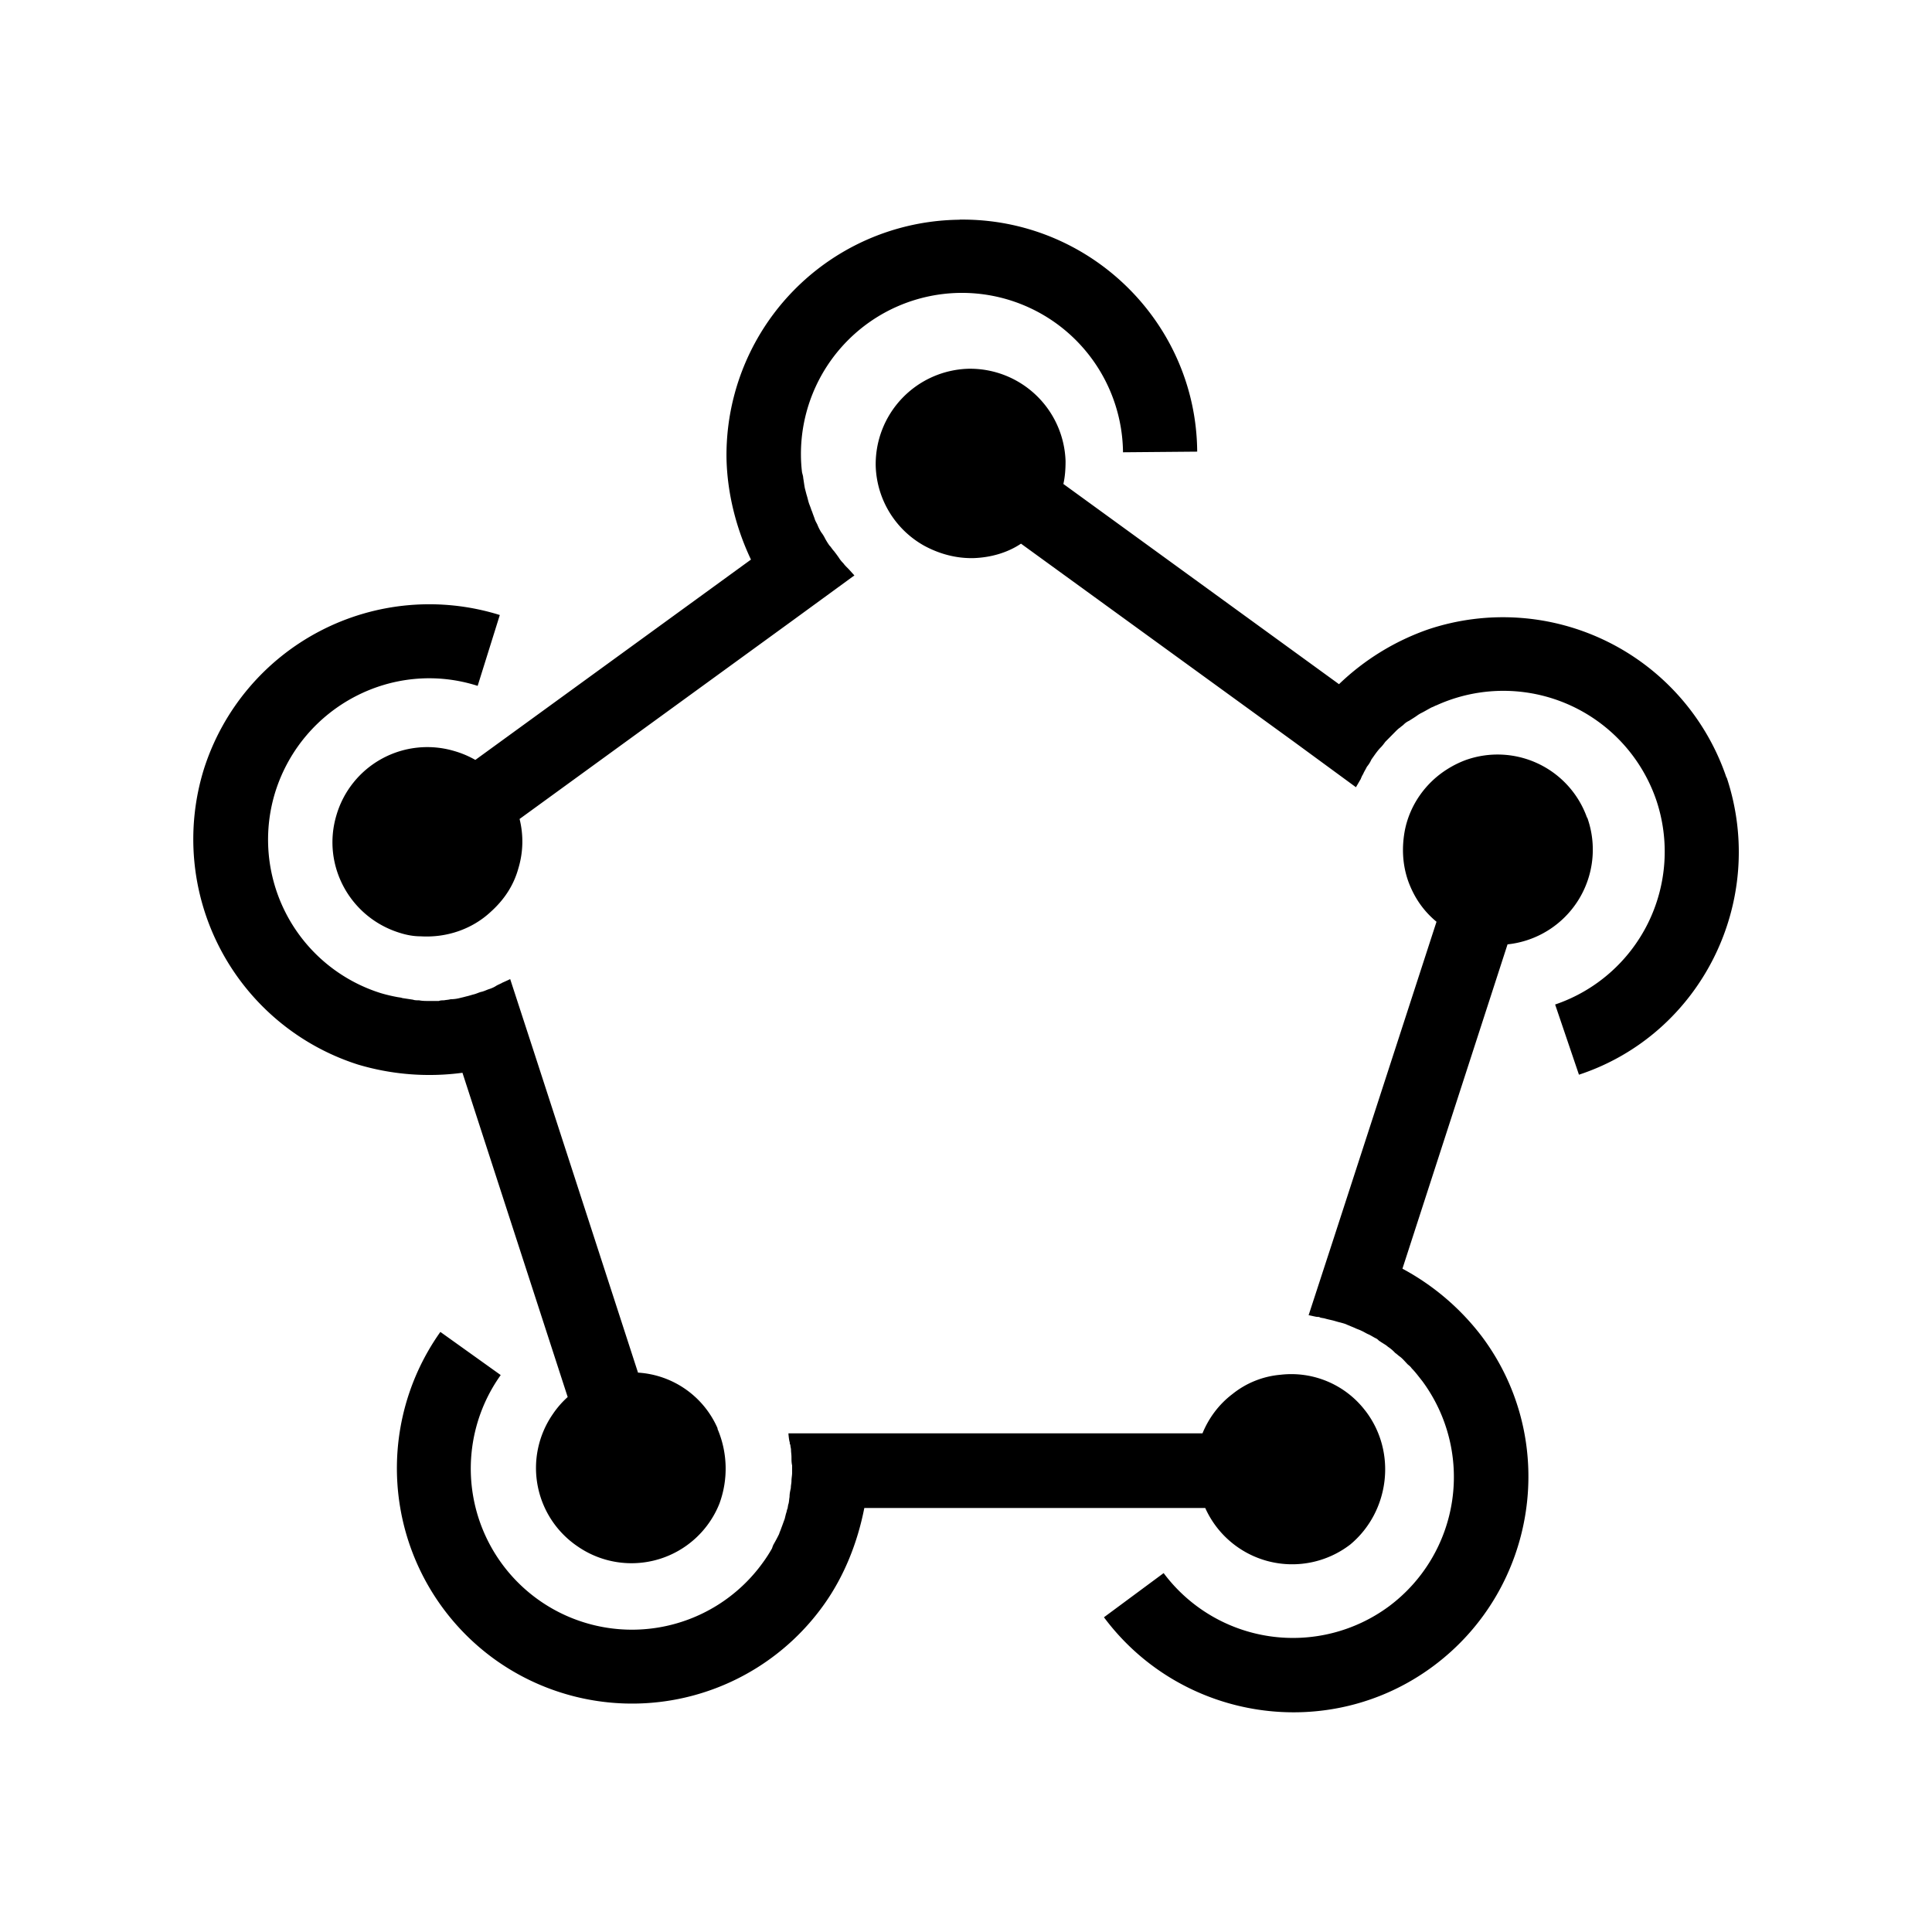 <svg xmlns="http://www.w3.org/2000/svg" width="100%" height="100%" viewBox="-3 -3 30 30"><path d="M8.144 19.182a1.445 1.445 0 00-1.237-.868l-1.615-4.976-.37-1.135c-.017.01-.112.052-.13.06-.008.01-.025.01-.033.018a.366.366 0 00-.07.037.472.472 0 01-.102.043c-.043.016-.078.034-.12.042-.035.01-.07.027-.104.036-.04.01-.083.025-.126.034-.034.01-.068.017-.103.026a.584.584 0 01-.137.017c-.035.01-.07.01-.103.017-.028 0-.054 0-.08.01h-.16c-.052 0-.095 0-.146-.01-.035 0-.07 0-.095-.01l-.165-.025c-.026-.01-.052-.01-.086-.017a2.456 2.456 0 01-.25-.06 2.498 2.498 0 01-1.633-3.137C1.7 7.97 3.102 7.23 4.417 7.65l.344-1.1A3.673 3.673 0 00.167 8.94a3.674 3.674 0 002.39 4.59 3.877 3.877 0 001.624.128l1.634 5.035a1.432 1.432 0 00-.232.267 1.47 1.47 0 00.387 2.053 1.47 1.47 0 002.2-.662 1.572 1.572 0 00-.03-1.167zM11.901.412a3.656 3.656 0 00-3.62 3.697c.01.54.147 1.09.38 1.58L4.381 8.8a1.468 1.468 0 00-.327-.138 1.47 1.47 0 00-1.83.997c-.233.78.214 1.596.996 1.83.103.032.207.05.31.05.404.025.8-.11 1.09-.38.2-.18.354-.4.43-.678a1.44 1.44 0 00.018-.764l4.237-3.08.962-.702c-.017-.018-.077-.086-.094-.103l-.026-.026c-.017-.018-.035-.036-.052-.06a.46.46 0 01-.07-.087 1.952 1.952 0 00-.076-.103c-.026-.026-.043-.06-.07-.086a1.027 1.027 0 01-.068-.11.56.56 0 00-.06-.096.746.746 0 01-.06-.12c-.017-.034-.034-.06-.043-.095l-.026-.07c-.006-.017-.014-.042-.023-.06-.01-.034-.025-.07-.034-.094-.016-.044-.025-.096-.042-.147l-.025-.096c-.01-.05-.017-.11-.026-.163 0-.025-.01-.05-.018-.085a2.269 2.269 0 01-.017-.26 2.502 2.502 0 012.475-2.526 2.502 2.502 0 012.526 2.475l1.152-.01C15.576 2.01 13.92.386 11.9.41zm11.908 8.664a3.664 3.664 0 00-4.632-2.303 3.803 3.803 0 00-1.385.851l-4.28-3.109c.026-.113.034-.233.034-.354a1.483 1.483 0 00-1.512-1.435 1.483 1.483 0 00-1.436 1.513 1.47 1.47 0 00.744 1.23c.232.128.5.205.782.197.267-.01.525-.086.73-.224l4.239 3.077.962.705.07-.12c.008-.008.008-.025.016-.034.008-.027.025-.044.034-.07.017-.034.034-.06.05-.094a.46.46 0 00.07-.112l.06-.085c.026-.035.052-.07.086-.104.026-.026.043-.05.07-.086l.094-.095.077-.078c.018-.017.035-.034.06-.05.018-.018.036-.027.053-.044a.282.282 0 01.086-.06c.04-.026.084-.052.12-.078a.528.528 0 01.084-.05c.052-.027.094-.053.146-.08.026-.008.052-.025.077-.033a2.51 2.51 0 013.412 1.477 2.507 2.507 0 01-1.572 3.17l.37 1.09c1.9-.627 2.93-2.7 2.294-4.615zm-2.166.62a1.474 1.474 0 00-1.881-.895 1.532 1.532 0 00-.284.14c-.344.214-.584.56-.662.945-.05.258-.043.533.052.8.094.257.24.463.438.627l-1.616 4.976-.37 1.134c.018 0 .112.026.138.026.017 0 .026 0 .043.01.028.008.054.008.08.017.035.01.07.017.104.025.043.01.086.026.13.035.033.01.068.017.102.034l.12.05c.035.018.07.027.103.044.04.017.076.043.12.06.033.017.06.034.093.052.026.01.043.025.06.043.018.01.035.024.052.033.026.018.06.035.086.06a.58.58 0 01.113.096c.025.016.05.042.077.06.043.033.077.076.12.12.02.016.043.034.06.06.06.06.11.13.164.197a2.505 2.505 0 01-.516 3.497 2.507 2.507 0 01-3.5-.515l-.927.686c1.205 1.616 3.5 1.96 5.116.757 1.615-1.203 1.96-3.497.756-5.112a3.82 3.82 0 00-1.237-1.058l1.632-5.036a1.479 1.479 0 001.238-1.968zM18.2 18.905a1.446 1.446 0 00-1.315-.558 1.38 1.38 0 00-.748.3c-.215.163-.37.378-.465.61H9.243c0 .017.01.12.02.137 0 .018 0 .026.01.043 0 .026.01.052.01.078 0 .034.007.07.007.112 0 .043 0 .086.01.128v.112c0 .043-.01.086-.01.13 0 .034-.01.068-.01.11-.01.044-.02.087-.02.138-.007.035-.007.07-.015.103-.01.025-.01.05-.017.08-.01.014-.01.04-.018.06-.01.03-.017.066-.026.1-.017.043-.034.095-.052.14-.01.032-.025.06-.034.092a2.771 2.771 0 01-.077.146c-.016.025-.024.05-.033.077a2.132 2.132 0 01-.138.215 2.504 2.504 0 01-3.49.583 2.501 2.501 0 01-.585-3.489l-.937-.67a3.658 3.658 0 00.86 5.096 3.656 3.656 0 005.095-.86c.318-.445.524-.97.628-1.502h5.294a1.479 1.479 0 002.252.567c.61-.508.73-1.436.232-2.08z"/></svg>